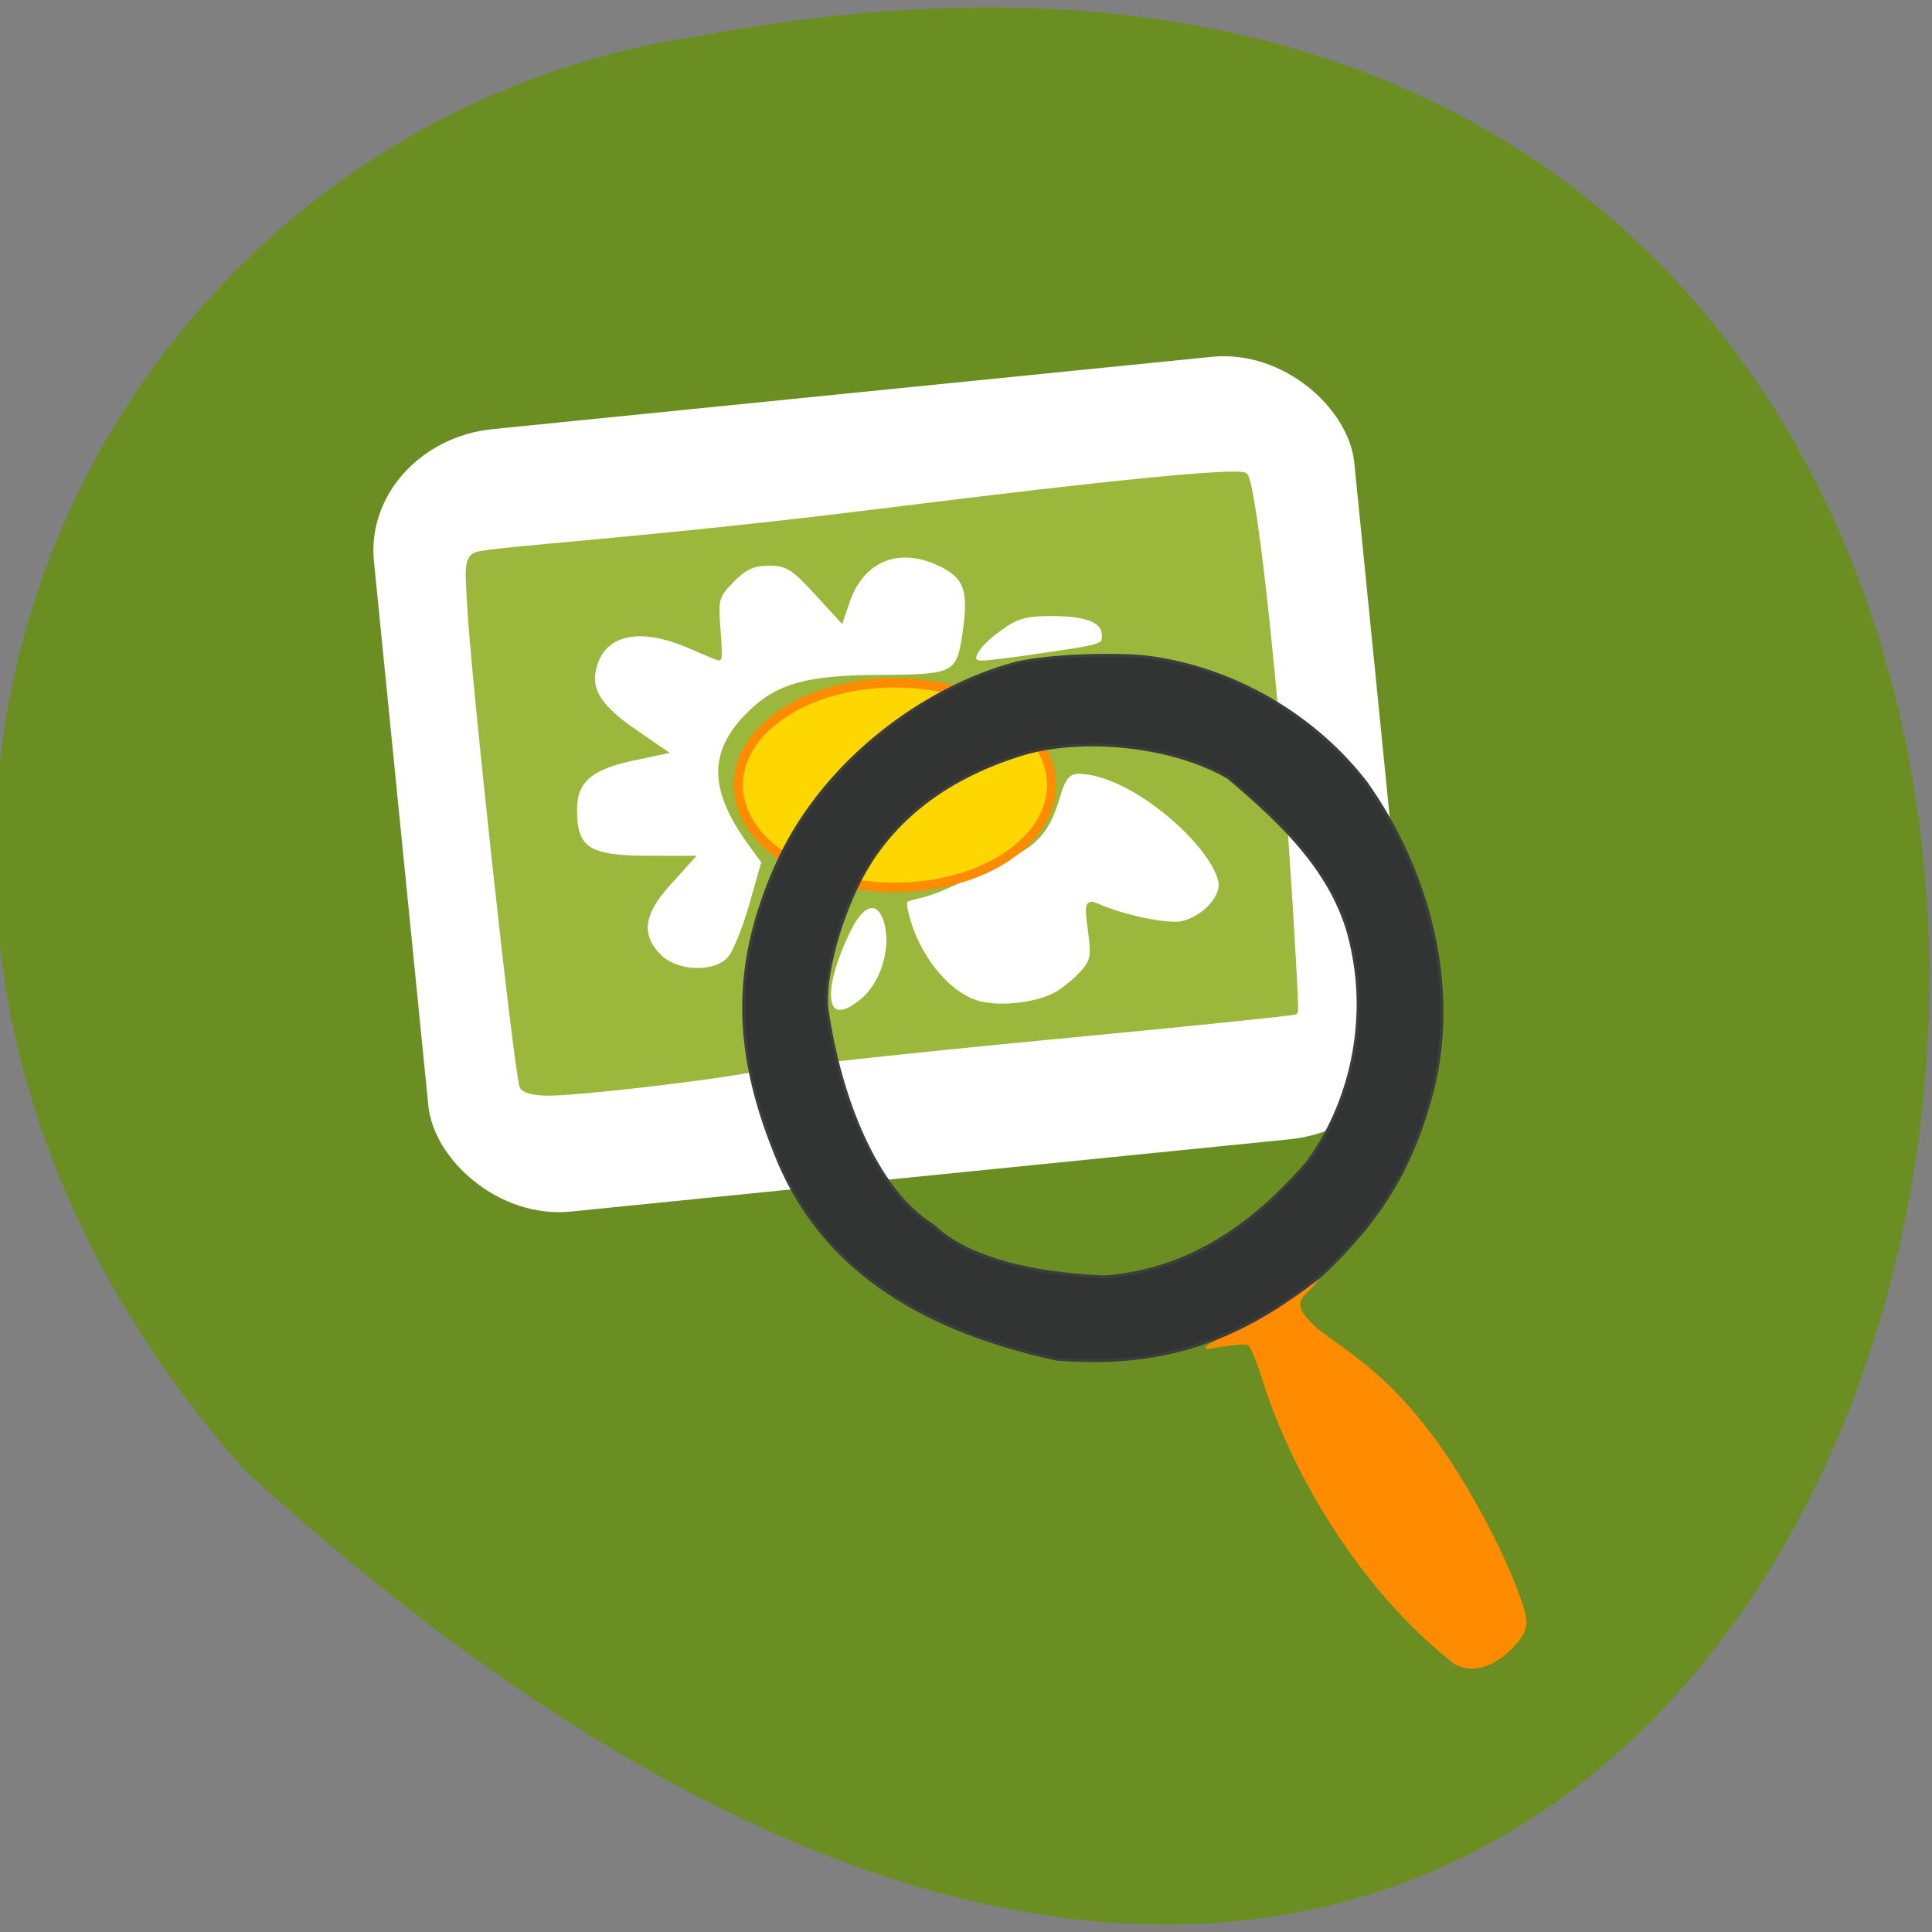 <svg xmlns="http://www.w3.org/2000/svg" viewBox="0 0 256 256"><rect x="0" y="0" width="256" height="256" fill="#808080" stroke="none"/><path d="m 32.414 194.81 c 241.67 220.49 323.46 -239.17 60.747 -190.14 -82.13 11.872 -129.6 112.35 -60.747 190.14 z" fill="#6b8e23" color="#000"/><g transform="matrix(0.697 0.104 -0.107 0.718 46.18 7.894)" fill="#9bb73c" stroke="#9bb73c"><rect width="183.34" height="142.14" x="-3.81" y="70.66" transform="matrix(0.971 -0.239 0.252 0.968 0 0)" rx="23.855" ry="21.05" fill="#fff" stroke="#fff" stroke-width="1.61"/><path d="m 250.09 259.54 c -22.321 -12.455 -37.18 -33.613 -43.15 -45.66 -1.02 -2.057 -2.325 -4.386 -2.9 -5.175 -1.014 -1.393 -1.137 -1.412 -4.111 -0.649 -1.686 0.433 -3.664 1.019 -4.395 1.303 -0.731 0.284 1.021 -1.064 3.893 -2.997 2.872 -1.932 6.906 -5.01 8.964 -6.844 4.153 -3.696 6.499 -6.791 4.997 -4.499 -1.673 2.546 -3.28 3.314 -1.334 5.683 0.731 0.89 2.555 2.249 4.052 3.02 6.964 3.586 13.617 6.273 23.373 15.617 11.307 10.83 22.03 27.29 22.604 31.05 0.208 1.362 -0.157 2.483 -1.409 4.323 -3.01 4.422 -7.127 6.298 -10.583 4.823 z" fill="#ff8c00" stroke="#ff8c00" stroke-width="0.551"/><path d="m 60.749 180.61 c -1.699 -3.299 -20.772 -73.999 -23.17 -85.89 -0.958 -4.748 -1.959 -7.724 -0.139 -8.708 2.691 -1.457 30.691 -6.986 75.53 -19.16 c 40.51 -10.998 64.13 -16.743 65.29 -15.885 1.764 1.297 10.599 33.55 17.351 63.34 3.949 17.423 7.02 31.864 6.83 32.09 -0.193 0.226 -20.649 5.294 -45.46 11.263 -24.808 5.969 -48.666 12.04 -53.02 13.493 -9.582 3.199 -32.25 9.136 -38.25 10.02 -2.587 0.381 -4.602 0.154 -4.969 -0.558 z m 61.07 -24.596 c 3.083 -3.457 4.16 -9.506 2.501 -14.05 -1.648 -4.51 -5.077 -5.183 -7.324 1.799 -4.244 13.191 -1.234 19.04 4.823 12.25 z m 35.538 -6.109 c 1.289 -0.915 3.246 -2.962 4.349 -4.548 1.785 -2.568 1.837 -3.452 0.47 -8.04 -1.425 -4.79 -1.391 -5.121 0.484 -4.626 5.429 1.435 13.946 1.872 16.461 0.844 4.108 -1.678 7.01 -6.06 5.872 -8.846 -2.727 -6.655 -19.543 -17.233 -29.467 -15.925 -5.159 0.68 -1.172 9.156 -7.802 14.987 -4 3.52 -9.98 7.03 -13.541 9.275 -6.433 4.049 -8.3 2.411 -7.092 5.567 2.967 7.752 10.223 14.333 16.442 14.911 4.166 0.388 10.554 -1.273 13.824 -3.594 z m -61.5 2.212 c 0.841 -1.252 2.01 -5.928 2.606 -10.389 l 1.076 -8.112 l -2.767 -2.718 c -9.137 -8.975 -10.232 -15.65 -3.893 -23.733 4.434 -5.654 9.616 -7.876 23.05 -9.887 14.352 -2.149 14.775 -2.471 14.651 -11.177 -0.106 -7.443 -1.52 -9.689 -7.06 -11.215 -7.996 -2.203 -14.282 1.551 -15.772 9.42 l -0.64 3.379 l -5.551 -4.355 c -4.762 -3.736 -6.096 -4.276 -9.39 -3.801 -2.922 0.422 -4.466 1.393 -6.465 4.067 -2.421 3.24 -2.525 3.936 -1.325 8.945 0.715 2.987 1.186 5.448 1.047 5.468 -0.139 0.02 -2.609 -0.587 -5.488 -1.349 -10.384 -2.749 -17.05 -0.132 -17.514 6.878 -0.269 4.03 2.297 6.788 9.502 10.207 l 5.704 2.707 l -5.456 1.972 c -7.732 2.795 -10.212 5.7 -9.384 10.99 1.119 7.142 3.879 8.376 15.11 6.755 l 7.822 -1.129 l -3.507 5.117 c -4.197 6.124 -4.103 10.167 0.312 13.412 3.758 2.763 11.03 1.97 13.332 -1.453 z m 47.41 -62.48 c 13.699 -4 13.622 -3.966 13.308 -6.02 -0.424 -2.775 -3.682 -3.577 -10.515 -2.591 -5.068 0.732 -6.539 1.423 -9.759 4.587 -3.838 3.771 -4.674 6.764 -1.772 6.346 0.872 -0.126 4.804 -1.169 8.739 -2.318 z" stroke-width="1.023"/></g><path d="m 133.1 107.79 a 17.267 10.792 0 1 1 -34.534 0 17.267 10.792 0 1 1 34.534 0 z" transform="matrix(1.202 0 0 1.256 -20.646 -31.359)" fill="#ffd700" stroke="#ff8c00"/><path d="m 140.06 180.1 c -19.232 -4.153 -31.72 -12.896 -37.34 -27.329 -5.739 -14.255 -5.579 -25.659 0.545 -38.94 6.184 -13.11 19.24 -22.71 31.29 -25.932 3.892 -1.01 13.556 -1.402 18.12 -0.742 11.04 1.597 21.494 7.701 28.33 16.55 8.518 12.03 12.11 27.05 8.902 40.39 -2.625 10.349 -6.845 17.402 -14.951 24.988 -10.509 8.208 -20.18 12.151 -34.896 11.02 z m 33.16 -26.02 c 5.899 -8.06 8.04 -18.752 5.963 -28.379 -1.932 -9.977 -9.638 -16.892 -16.404 -22.664 -7.643 -4.445 -19.289 -5.356 -26.85 -3.251 -10.435 3.096 -17.887 8.832 -22.03 16.954 -3.074 6.03 -4.98 13.998 -4.216 17.622 1.624 10.724 6.204 23.313 14.03 28.1 5.18 5.02 15.61 6.476 22.653 6.74 11.696 -0.885 20.13 -7.412 26.85 -15.12 z" fill="#313432" stroke="#3c3e3d" stroke-width="0.391"/></svg>